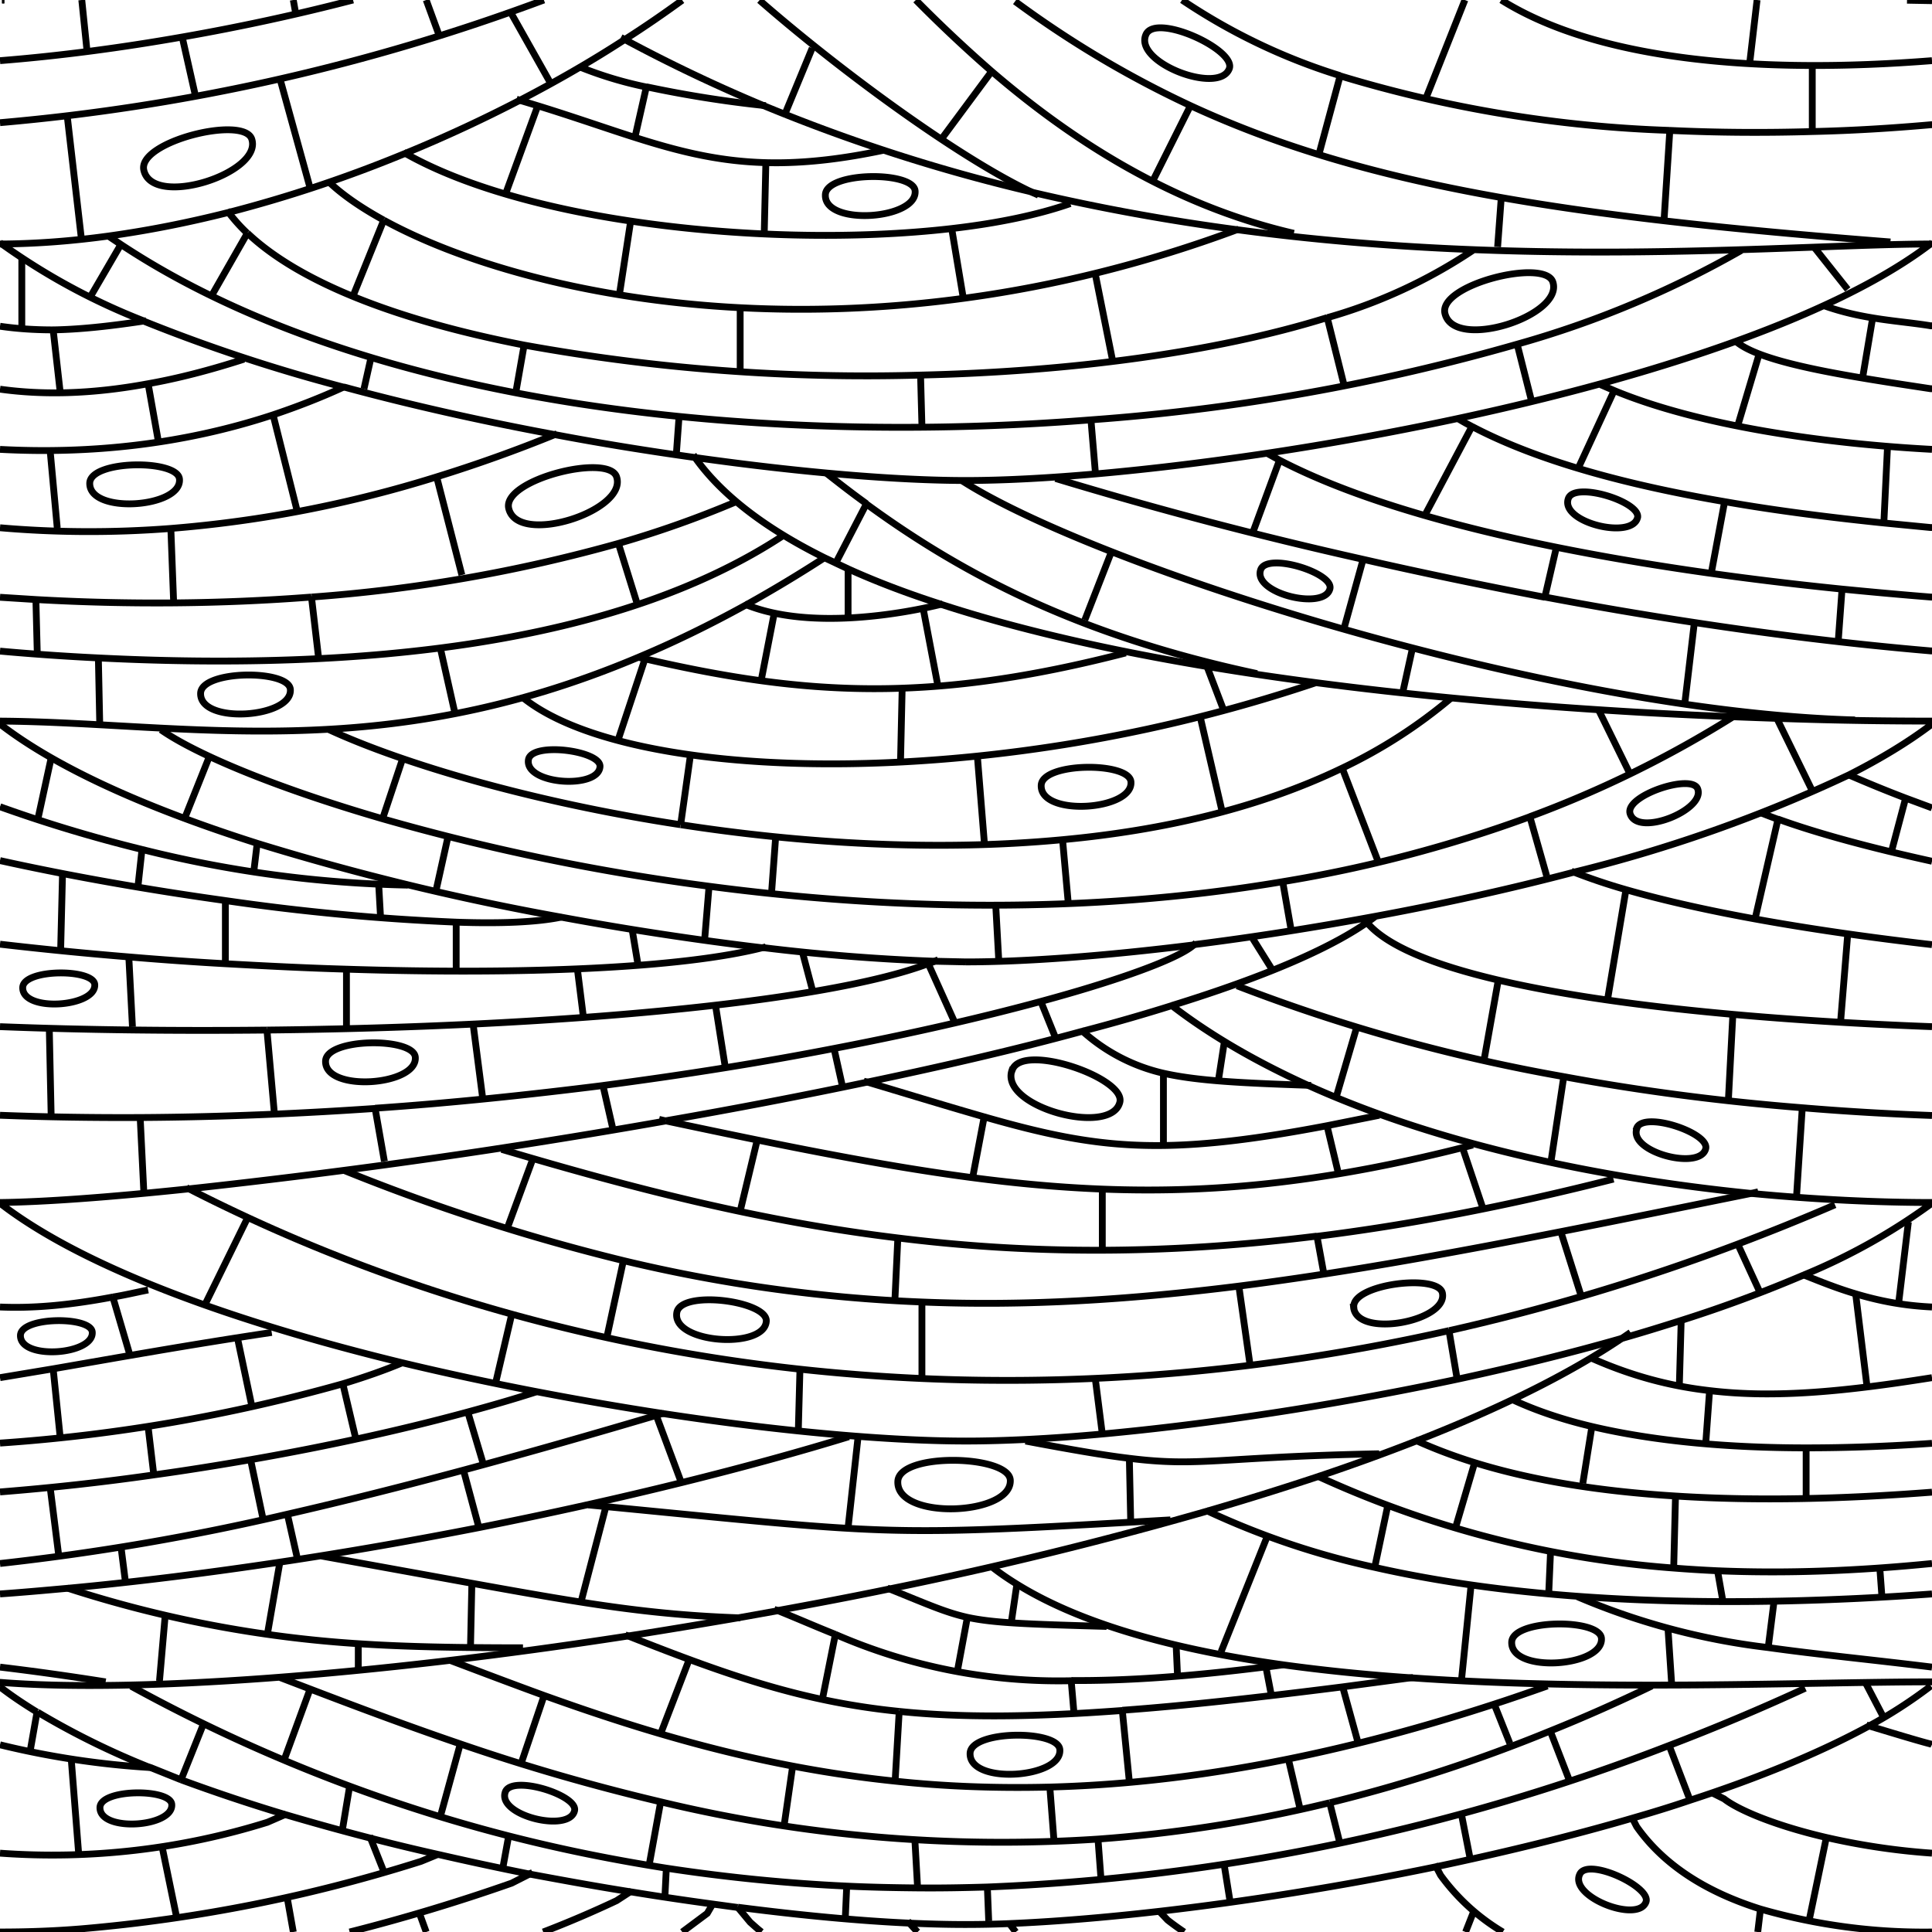 <svg xmlns="http://www.w3.org/2000/svg" xml:space="preserve" width="85.04" height="85.04" viewBox="0.15 -85.19 85.04 85.04"><path d="M.15-85.19h85.04V-.15H.15z" style="fill:none"/><path d="m3.98-82.95-.23-2.24M13.06-85.19l.11.62M8.17-83.57v.01M8.17-83.56l.56 2.49M19.48-83.63l-.57-1.56M3.73-74.7l-.62-5.37M12.48-81.7l1.31 4.75M22.67-84.57l1.69 3M77.49-85.19l-.32 2.74M64.63-85.19l-1.71 4.31M79.92-79.39v.01M79.92-79.39v-2.87M42.67-42.85l-1.4-.03M24.85-44.82c3.08.57 6.1 1.02 8.87 1.35M41.28-42.88a89.26 89.26 0 0 1-7.55-.6M11.47-48.07C6.81-49.55 2.75-51.31.15-53.32M24.85-44.82a113.8 113.8 0 0 1-13.38-3.25M81.53-51.08c1.4-.71 2.64-1.46 3.66-2.24M69.43-46.8a64.26 64.26 0 0 0 12.1-4.28M60.7-44.86c-2.75.51-5.46.93-8 1.25M69.43-46.8c-2.85.75-5.81 1.4-8.73 1.94M52.7-43.6c-3.92.49-7.43.75-10.03.75M17.88-25.2c-7.25-1.76-14-4.14-17.73-7.03M29.34-22.97c5.24.8 10.02 1.21 13.33 1.21M17.88-25.2c3.8.91 7.75 1.66 11.46 2.23M79.55-29.07a26.73 26.73 0 0 0 5.64-3.16M79.55-29.07a59.42 59.42 0 0 1-5.4 2M74.15-27.07c-.85.27-1.72.54-2.6.79M71.54-26.28c-2.34.67-4.79 1.27-7.25 1.8M42.67-21.76c1.67 0 3.71-.1 6-.31M48.67-22.07c4.58-.42 10.13-1.24 15.62-2.41M6.49-71.06a28.44 28.44 0 0 1-6.26-3.39M15.27-68.15a73.08 73.08 0 0 1-8.78-2.9M.15-74.5l.08.05M24.57-66.06c2.1.4 4.18.73 6.18 1.01M30.75-65.05c4.68.66 8.91 1.01 11.92 1.01M24.57-66.06c-3.12-.58-6.28-1.28-9.3-2.1M55.92-65.24c-5.2.78-9.96 1.2-13.25 1.2M85.19-74.5l-.08.05M55.92-65.24c10.75-1.62 23.43-4.82 29.19-9.2M57.72-37.42c-2.2-1-4.24-2.16-5.98-3.5M77.23-32.66c2.83.27 5.53.4 7.96.4M51.73-40.93l-.06-.05M77.23-32.66c-6.5-.65-13.64-2.1-19.51-4.76M43.8-16.23c.34.27.72.53 1.11.77M62.25-11.34c8.51.6 17.53.18 22.94.18M56.63-11.91c-4.63-.65-8.8-1.74-11.72-3.55M62.25-11.34c-1.92-.13-3.8-.32-5.62-.57M70.51-53.95c2.85.19 5.5.3 7.85.38M78.36-53.57c2.82.1 5.18.12 6.83.12M64.03-54.47a212 212 0 0 0 6.48.52M37.48-60.15c1.26.57 2.63 1.09 4.1 1.56M41.57-58.59c6.5 2.12 14.75 3.38 22.46 4.12M36.44-60.64c-2.5-1.24-4.48-2.7-5.69-4.4M37.48-60.15l-1.04-.49M30.67-65.17l.08.12M74.54-5.95c-.82.28-1.67.54-2.54.79M82.42-9.22a20.45 20.45 0 0 0 2.72-1.76M63.35-3.02c2.94-.62 5.88-1.33 8.65-2.14M82.42-9.22c-2.2 1.2-4.9 2.3-7.88 3.27M44.58-.52c1.92-.08 4.16-.26 6.6-.54M42.62-.48c.6 0 1.26-.01 1.96-.04M63.35-3.02c-4.2.87-8.42 1.53-12.17 1.96M42.62-.48h-.04M31.52-1.38l1.1.15M40.19-.54c-2.2-.1-4.77-.34-7.56-.7M1.78-9.83c-.59-.36-1.14-.73-1.63-1.11M42.62-.48c-.74 0-1.55-.02-2.43-.06M31.52-1.38c-1.18-.16-2.4-.34-3.62-.54M23.46-2.7c1.5.28 2.98.55 4.44.78M42.62-.48h.05M8.12-6.85 6.75-7.4M12.7-5.32c-1.6-.48-3.14-1-4.58-1.53M16.46-4.28c.97.25 1.96.49 2.95.71M23.46-2.7c-1.35-.27-2.7-.56-4.05-.87M6.75-7.39A34.43 34.43 0 0 1 1.8-9.83M12.7-5.32c1.22.36 2.48.71 3.76 1.04M85.1-74.45h.09M45.57-76.73c3.06.72 6.09 1.26 9.03 1.65M54.6-75.08c12.98 1.74 24.4.65 30.5.63M27.65-83.45l-.17-.09M33.74-80.55a69.14 69.14 0 0 1-6.09-2.9M33.74-80.55a76.76 76.76 0 0 0 11.83 3.81M47.8-39.8c1.38-.36 2.7-.74 3.94-1.13M38.33-37.56c-2.9.61-5.88 1.18-8.86 1.7M47.8-39.8c-2.92.8-6.13 1.54-9.47 2.24M29.46-35.85a315.32 315.32 0 0 1-21 2.99M60.7-44.86l.03-.02M8.46-32.86c-3.51.37-6.4.58-8.31.6M60.7-44.86c-1.75 1.35-4.93 2.68-8.97 3.93M34.38-14.3c1.64-.3 3.28-.61 4.92-.95" style="fill:none;stroke:#000;stroke-width:.3"/><path d="M53.3-18.68a182.76 182.76 0 0 1-14 3.43M27.8-13.18c1.6-.25 3.22-.52 4.85-.8M62.51-21.77c3.58-1.4 6.66-2.91 9.03-4.51M27.8-13.18C16.47-11.43 6.03-10.66.14-11.14M71.92-26.54l-.38.26M32.65-13.98l1.73-.31M62.51-21.77a93.71 93.71 0 0 1-4.33 1.57M53.3-18.68c1.68-.49 3.31-1 4.88-1.52M28.25-56.26c1.53-.64 3.1-1.4 4.75-2.31M36.48-60.66l-.04.02M36.44-60.64A59.28 59.28 0 0 1 33-58.57M28.25-56.26C16.84-51.44 8.32-53.39.15-53.45M27.65-83.45c.88-.56 1.72-1.14 2.53-1.73M10.21-75.84c-1.78.45-3.55.8-5.29 1.04M23.04-80.78c1.6-.83 3.15-1.72 4.61-2.67M23.04-80.78a62.34 62.34 0 0 1-5.05 2.34M10.21-75.84a58.8 58.8 0 0 0 7.78-2.6M4.92-74.8c-1.6.22-3.18.34-4.7.35M.15-74.45h.08M24.09-85.19a90.78 90.78 0 0 1-23.94 5.4M.24-85.19h.1M4.48-56.23c-1.44-.07-2.89-.17-4.33-.3M34.6-61.6c-7.31 4.8-18.54 5.95-30.12 5.37M.15-58.9l1.58.1M27.37-61.27a45.55 45.55 0 0 0 5.17-1.83M13.86-58.91c-3.99.31-8.08.34-12.13.11M27.37-61.27a68.11 68.11 0 0 1-13.5 2.36M6.49-71.06l.09-.01M2.5-70.67c-.83 0-1.59-.05-2.35-.16" style="fill:none;stroke:#000;stroke-width:.3"/><path d="M6.49-71.06c-1.6.24-2.86.37-4 .39M15.3-68.17l-.03.02M12.17-66.93c1.04-.35 2.08-.75 3.1-1.22M12.17-66.93c-4 1.32-8.11 1.73-12.02 1.52M24.57-66.06a63.47 63.47 0 0 1-5.2 1.86M7.67-61.93a53.4 53.4 0 0 0 11.7-2.27M7.67-61.93c-2.58.2-5.1.18-7.52-.03M24.57-66.06l.1-.04M3.73-.29c-1.22.1-2.42.14-3.58.14M19.41-3.57h.01M3.73-.29a68.67 68.67 0 0 0 14.95-2.97l.73-.3M12.7-5.32l.06-.03M12.7-5.32l-.78.34A31.74 31.74 0 0 1 .15-3.62M85.19-.15a25.97 25.97 0 0 1-7.55-1.01M77.64-1.16c-2.36-.74-4.25-1.92-5.45-3.63L72-5.16M72-5.16l-.02-.04M75.54-6.26l.5.25c.61.48 2.22 1.17 4.5 1.7M85.19-3.62a30.22 30.22 0 0 1-4.65-.69M79.92-79.4c1.79-.04 3.54-.15 5.23-.3h.04M79.92-79.4c-2.06.06-4.17.05-6.27-.05M52.18-85.19a26.48 26.48 0 0 0 6.96 3.33M73.65-79.45a56.46 56.46 0 0 1-14.51-2.4M6.67-68.3c-2.58.48-4.73.49-6.52.24M6.67-68.3c1.3-.23 2.7-.59 4.22-1.08M60.15-60.57a190.24 190.24 0 0 1-13.54-3.56M74.73-57.79c3.4.52 6.9.95 10.4 1.25h.06M68.15-58.9c-2.82-.54-5.51-1.1-8-1.67M74.73-57.79c-2.25-.34-4.45-.72-6.58-1.12M55.92-65.24l.54.3M81.23-59.26c-8.9-.9-18.98-2.66-24.77-5.68M81.23-59.26c1.33.13 2.64.25 3.9.35h.06M55.92-65.24l-.03-.02M80.45-71.73c1.74.62 3.36.66 4.68.88h.06M71.2-68c3.71 1.54 9.15 2.33 13.99 2.59M71.2-68l-.6-.26M64.94-66.42c-.2-.1-.41-.22-.61-.34M83.07-62.17c-2.22-.23-4.62-.52-7.01-.94M64.94-66.42c3 1.58 7.03 2.61 11.12 3.31M83.07-62.17l2.06.2h.06M76.6-70.13c1.17.95 5.03 1.52 8.53 2.05h.06M83.36-74.54c-14.3-1.11-23.2-2.48-30.81-6M44.83-85.13a45 45 0 0 0 7.72 4.59M43.8-82.05a60.42 60.42 0 0 1-3.34-3.14M43.8-82.05c3.2 2.75 7.65 5.82 13.3 7.13M45.57-76.73l.29.13M45.57-76.73c-3.26-1.54-8.5-5.4-11.99-8.45M85.19-85.16l-1.1-.02M36.54-64.35c.57.45 1.15.9 1.75 1.33M55.48-55.54c-7.74-1.65-12.88-4.31-17.2-7.47M81.8-53.5c-13.5-.38-33.5-6.79-39.32-10.54M33.74-80.55l.12.01M28.6-81.36a16.93 16.93 0 0 1-2.9-.87M33.74-80.55a50.4 50.4 0 0 1-5.14-.82M39.01-78.57c-7.07 1.49-9.7-.35-15.97-2.2M23.04-80.78l-.15-.04M18-78.44l-.08-.04M47.26-76.23c-1.43.5-3.22.87-5.22 1.1M27.91-75.46c4.71.71 9.9.82 14.13.33M27.91-75.46c-3.88-.58-7.45-1.58-9.92-2.98M14.64-77.17c.59.56 1.4 1.12 2.4 1.67M54.6-75.08l.07-.02" style="fill:none;stroke:#000;stroke-width:.3"/><path d="M54.6-75.08c-16.3 6.06-31.05 3.15-37.56-.42M11.04-74.93c2.35 2.23 6.78 3.88 12.18 4.93M23.22-70a84.22 84.22 0 0 0 17.45 1.32M10.21-75.84l-.07-.1M40.67-68.68c6.52-.15 12.92-.98 17.9-2.53M10.21-75.84c.24.31.51.62.82.91M64.98-74.17a22.62 22.62 0 0 1-6.4 2.96M30.04-66.86c-9.37-.94-18.17-3.33-24.57-7.57M4.89-74.82l.03.02M30.04-66.86c5.97.6 12.17.62 18.13.15M76.8-74.17a43.7 43.7 0 0 1-9.87 4.13M4.92-74.8l.55.37M66.93-70.04a92.22 92.22 0 0 1-18.76 3.33M33-58.57l-.08-.03M41.57-58.59c-1.54.38-5.71 1.17-8.57.02M41.57-58.59l.07-.01M28.25-56.26l.3.07M28.23-56.26h.02M49.7-56.45c-8.6 2.22-14.09 1.89-21.16.26M43.17-51.91c-9 .93-16.89-.07-20-2.57M58.04-55.13a68.8 68.8 0 0 1-14.87 3.22M59.23-51.38a22.17 22.17 0 0 0 4.8-3.09M30.1-48.89c-6.55-1-12.23-2.69-15.46-4.18M46.92-48.23c4.42-.41 8.66-1.39 12.31-3.15M46.92-48.23c-5.6.53-11.5.16-16.81-.66M64.03-54.47l.01-.01M56.6-46.38a59.61 59.61 0 0 0 10.89-2.86M16.99-49.15c-4.75-1.38-8.23-2.85-9.76-3.92M56.6-46.38c-8.63 1.46-17.45 1.23-25.24.2M31.36-46.18a98.25 98.25 0 0 1-14.37-2.97M76.42-53.63a48.34 48.34 0 0 1-8.94 4.39M47.73-39.85l.07.06M47.8-39.8a7.97 7.97 0 0 0 3.56 1.85M57.86-37.41l-.14-.01M57.72-37.42c-3-.1-4.9-.2-6.36-.53M38.33-37.56c2 .6 3.67 1.11 5.14 1.53M38.17-37.6l.16.04M58.56-35.64l2.3-.46M58.56-35.64c-7.22 1.38-10.13 1.03-15.09-.39M29.46-35.85l-.3-.07M64.98-34.79c-6.2 1.6-11.19 2.14-16.31 1.94M48.67-32.85c-5.64-.22-11.44-1.35-19.2-3M39.67-30.7c-6.02-.73-11.62-2.17-17.44-3.9M39.67-30.7c5.62.7 11.6.77 18.44-.08M71.17-33.29c-4.72 1.2-9.04 2.02-13.06 2.52M77.23-32.66c-8.5 1.72-15.75 3.22-22.55 4.08M77.23-32.66l.31-.07M27.6-29.7a89.07 89.07 0 0 1-12.3-3.97M40.73-27.88A67.57 67.57 0 0 1 27.6-29.7M54.68-28.58c-4.79.6-9.35.89-13.95.7M76.64-30.43a98.41 98.41 0 0 0 4.28-1.73M76.64-30.43a94.89 94.89 0 0 1-12.7 3.81M8.36-32.91l.1.05" style="fill:none;stroke:#000;stroke-width:.3"/><path d="M63.93-26.62c-20.22 4.55-39.78 1.79-55.46-6.24M48.86-13.6c-3.52-.1-4.97-.15-6.13-.4M39.3-15.25c1.67.67 2.45 1.03 3.43 1.25M39.2-15.29l.1.04M34.38-14.3l-.15-.05M56.63-11.91l-.76.1M47.3-11.21a24.6 24.6 0 0 1-10.38-2.04M34.38-14.3c.89.36 1.71.72 2.54 1.05M55.87-11.82c-3.49.44-6.27.62-8.57.6M49.55-9.9c-4.04.3-7.12.32-9.82.04" style="fill:none;stroke:#000;stroke-width:.3"/><path d="M27.8-13.18c4.47 1.77 7.75 2.9 11.93 3.32M62.25-11.34l-3 .4M62.25-11.34l.1-.01M59.25-10.94c-3.79.48-6.96.83-9.7 1.03M27.8-13.18l-.13-.05M46.36-6.53c-2.4.06-4.66-.03-6.81-.26M19.98-12.1c1.35.51 2.72 1.03 4.12 1.54M65.92-10.18c.77-.25 1.55-.52 2.34-.8M65.92-10.18c-7.48 2.44-13.9 3.5-19.56 3.65M39.55-6.79c-5.81-.6-10.8-2.1-15.45-3.77M58.68-5.84a61.65 61.65 0 0 1-10.2 1.6M29.23-5.88a64.17 64.17 0 0 0 19.25 1.64M20.41-8.43c-2.85-.97-5.5-1.99-7.93-2.92M68.39-9a68.73 68.73 0 0 1-9.7 3.16M20.41-8.43a92.2 92.2 0 0 0 8.82 2.55M68.39-9c1.47-.59 2.96-1.25 4.47-1.98M15.54-6.57a71.81 71.81 0 0 1-9.62-4.4M29.48-2.96c2.69.41 5.34.67 7.94.79M15.54-6.57a70.6 70.6 0 0 0 7 2.19M37.42-2.17c1.05.05 2.09.07 3.12.08M73.62-8.36a94.9 94.9 0 0 0 5.99-2.52M22.54-4.38c2.34.6 4.65 1.06 6.94 1.42M43.6-2.13c-1 .03-2.03.05-3.06.04M43.6-2.13a93.43 93.43 0 0 0 30.02-6.23M5.12-28.1c.5-.08 1-.2 1.55-.31M5.12-28.1c-2 .38-3.6.5-4.97.44M2.49-24.94c2.78-.48 5.94-1.05 9.62-1.6M2.49-24.94l-2.34.39M15.24-24.28c.99-.3 1.87-.61 2.63-.93M17.88-25.2l.04-.03M15.24-24.28A74.34 74.34 0 0 1 .15-21.67M20.74-23.04c1.07-.29 2.07-.58 3-.88M11.18-20.94c-1.39.24-2.81.47-4.26.67M11.18-20.94c3.5-.61 6.77-1.34 9.56-2.1M.15-19.52c2.27-.18 4.54-.43 6.77-.75M20.55-20.48c2.86-.77 5.79-1.61 8.79-2.5M20.55-20.48c-2.64.71-5.22 1.36-7.75 1.94M29.34-22.97h.02M12.8-18.54A106.9 106.9 0 0 1 .15-16.37M12.47-16.43c-3.07.46-6.2.86-9.33 1.15M21.23-17.95c-2.81.55-5.75 1.07-8.76 1.52M21.23-17.95c6.36-1.26 12.05-2.7 16.28-4M.15-15.03c1-.07 1.99-.16 2.99-.25M49.86-21c3.11.39 3.94-.06 11-.2M49.86-21c-1.1-.13-2.5-.37-4.57-.76" style="fill:none;stroke:#000;stroke-width:.3"/><path d="M51.67-18.29c-12.94.75-11.94.66-25.63-.66M14.3-16.7l6.62 1.2M32.73-13.98h-.08M20.92-15.5c5.2.94 7.89 1.38 11.73 1.52M3.14-15.28l-.03-.01M15.92-12.84a52.34 52.34 0 0 1-12.78-2.44M23.17-12.66c-2.82 0-5.14-.04-7.25-.18M4.8-11.16c-1.7-.27-3.23-.48-4.65-.65M81.83-28.24c1 .3 2.08.52 3.36.58M79.55-29.07l-.05-.02M81.83-28.24c-.78-.23-1.51-.52-2.28-.83M75.4-23.98c2.91.35 6.01.03 9.79-.57M75.4-23.98c-1.76-.2-3.44-.65-5.18-1.42M79.65-21.46c-3.42 0-6.68-.29-9.43-.94M70.22-22.4c-1.27-.3-2.43-.69-3.45-1.16M79.65-21.46c1.82 0 3.69-.07 5.54-.2M62.51-21.77l-.08-.04M73.9-19.34c3.57.23 7.42.13 11.29-.17M62.51-21.77c.8.36 1.65.68 2.55.96M73.9-19.34c-3.25-.2-6.26-.67-8.84-1.47M58.18-20.2l-.06-.03M75.75-16.05c3.08.13 6.23 0 9.44-.32M75.75-16.05c-.65-.03-1.3-.07-1.93-.12M73.82-16.17a45.64 45.64 0 0 1-15.64-4.03M53.3-18.68a34.91 34.91 0 0 0 7.36 2.48M60.66-16.2c7.15 1.62 15.8 1.8 24.53 1.17M53.3-18.68l-.06-.03" style="fill:none;stroke:#000;stroke-width:.3"/><path d="M69.58-14.91a30.42 30.42 0 0 0 8.4 2.24M77.98-12.67c2.13.3 4.44.52 7.21.86M31.52-1.38v-.02M31.52-1.38l-.24.41-1.1.82M27.9-1.92l.06-.04M24.06-.15a47.4 47.4 0 0 0 3.23-1.38l.6-.39M23.46-2.71l.13-.06M23.46-2.7l-.79.4a82.8 82.8 0 0 1-7.13 2.15M66.3-.15a9.16 9.16 0 0 1-2.74-2.5l-.2-.38M63.29-3.13l.06.11M85.19-82.52c-7.6.6-14.7 0-18.96-2.67M8.17-83.56c-2.67.47-5.37.83-8.02 1.04M8.17-83.56c2.57-.45 5.1-1 7.52-1.63M51.18-1.06l-.01-.01M52.27-.15c-.25-.17-.49-.34-.73-.53l-.36-.38M44.58-.52l.28.37M44.58-.52l-.04-.05M40.11-.63l.08.09M40.54-.15l-.06-.06-.3-.33M32.63-1.23l-.02-.03M32.63-1.23l.54.65c.16.14.32.29.5.43M6.75-7.39h.04M6.75-7.39a37.25 37.25 0 0 1-6.6-1M82.42-9.22l-.12-.04M82.42-9.22c.9.27 2.1.64 2.73.8l.04.02M6.4-47.8a52.1 52.1 0 0 0 11.7 1.57M6.4-47.8a63.27 63.27 0 0 1-6.25-1.88M24.85-44.82h.01M20.23-44.6c1.96.07 3.57 0 4.62-.22M10.07-45.55c-3.38-.47-6.84-1.08-9.92-1.76M20.23-44.6a98.94 98.94 0 0 1-10.16-.95M33.73-43.48l.13-.03M33.73-43.48c-3.56.91-10.56 1.2-18.33.95M5.82-43.07c1.41.12 2.83.22 4.25.3M10.07-42.77c1.8.1 3.58.19 5.33.24M5.82-43.07a168.7 168.7 0 0 1-5.67-.56M41.45-42.95l-.17.08M11.9-39.85c-3.93.04-7.92 0-11.75-.15" style="fill:none;stroke:#000;stroke-width:.3"/><path d="M41-42.77c-4.6 1.73-16.58 2.79-29.1 2.92M41-42.77l.28-.1M6.32-36c-2.04.01-4.1-.02-6.17-.1M26.7-37.41c-3.2.4-6.56.76-10.04 1M36.86-39.04c-3.08.6-6.5 1.15-10.17 1.63M52.8-43.7a.88.88 0 0 1-.1.1M52.7-43.6c-1.05.95-7.08 2.88-15.84 4.56M6.32-36c3.52-.02 6.99-.17 10.34-.4M84.03-50.06l1.16.43M81.53-51.08l-.03-.02M81.53-51.08c.74.32 1.58.67 2.5 1.02M78.4-49.13a22.4 22.4 0 0 1-.71-.27M85.19-47.28c-2.64-.58-5-1.21-6.79-1.86M71.72-46.03a26 26 0 0 1-2.29-.77M71.72-46.03c3.47 1 8.24 1.82 13.47 2.42M69.43-46.8l-.11-.04M66.1-42.05c4.7 1.1 11.6 1.77 19.09 2.05M60.34-44.56c.87 1.01 2.9 1.84 5.76 2.51M54.6-41.8a77 77 0 0 0 14.38 4M79.48-36.43c1.9.16 3.81.27 5.71.34M68.98-37.8c3.45.64 6.97 1.09 10.5 1.37M3.73-.29l.02.14M12.79-1.67l.27 1.52M18.61-.98l.3.83M77.64-1.16v-.01M77.64-1.16l-.12 1.01M64.66-.15l.35-.89M79.79-.7l.75-3.61M80.54-4.31v-.01M7.29-3.88l.63 3.06M16.46-4.28l-.04-.1M17.04-2.82l-.58-1.46M3.29-7.7l.32 4.07M1.78-9.83l.01-.05M1.78-9.83l-.3 1.7M20.86-12.7l.06-2.8M20.92-15.5v-.01M12.47-16.43l.01-.08M11.92-13.26l.55-3.17M15.92-12.84v-.11M15.92-12.84v1.14M7.17-11.2l.25-2.87M9.11-9.32l-.99 2.47M8.12-6.85l-.01.03M15.54-6.57l-.31 1.87M12.67-7.76l1.12-3.06M22.54-4.38l-.25 1.37M20.41-8.43l.01-.02M20.41-8.43l-.87 3.17M29.48-2.96v-.05M29.48-2.96l-.06 1.2M37.42-2.17l-.06 1.35M37.42-2.17v-.03M43.61-2.13l.06 1.5M54.04-3.07l.25 1.56M64.48-5.32l.38 1.94M73.62-8.36l.92 2.41M73.62-8.36l-.01-.02M82.29-11.07l.75 1.44M68.36-9.07l.03.08M68.39-8.99l.84 2.17M58.68-5.84l.43 1.71M58.67-5.88l.01.04M48.48-4.24v-.02M48.48-4.24l.13 1.73M40.42-4.2l.12 2.11M40.54-2.09v.02M29.23-5.88l-.5 2.75M24.11-10.57l-.01.01M23.11-7.63l.99-2.93M35.04-7.45l-.37 2.57M46.36-6.53l.18 2.33M46.36-6.57v.04M57.36-5.63l-.5-2.13M65.92-10.18v-.02M65.92-10.18l.69 1.73M59.25-10.94l.67 2.43M59.23-11.01l.02.07M49.55-9.9l-.01-.05M49.55-9.9l.31 3.14M39.55-6.79l-.01.03M39.73-9.86l-.18 3.07M39.73-9.86v-.02M30.48-12.13l-1.25 3.25M36.36-10.45l.56-2.8M36.92-13.26v.01M47.3-11.21l.12 1.39M47.29-11.32l.01.11M55.86-11.88l.01.06M55.87-11.82l.24 1.25M42.29-11.63l.44-2.37M42.73-14.01v.01M51.98-11.45l-.06-1.31M44.67-13.82l.24-1.64M44.91-15.46l.01-.05M25.73-14.7l1.06-4.06M37.92-21.95l-.44 4M49.86-20.99l.06 2.79M49.86-21.01v.02M20.55-20.48l-.01-.03M20.55-20.48l.68 2.53M29.04-22.88l1.07 2.87M12.8-18.54l-.01-.03M12.8-18.54l.43 1.91M5.48-17.07l.19 1.5M55.9-17.49l-2 5M64.9-15.4l-.42 4.16M73.73-11.07l-.16-2.42M77.98-12.67l.25-1.98M77.98-12.67v.02M60.65-16.15l.01-.05M60.66-16.2l.57-2.7M68.4-16.9l-.08 1.83M75.75-16.05l-.02-.1M75.98-14.74l-.23-1.31M82.98-14.99l-.08-1.08M73.9-19.34v-.06M73.82-16.17v.02M73.9-19.34l-.08 3.17M64.23-17.99l.83-2.82M65.06-20.81l.01-.01M69.82-19.9l.4-2.5M70.22-22.4l.01-.09M79.65-21.46v2.22M79.65-21.46v-.03M75.4-23.98v-.01M75.23-21.65l.17-2.33M81.83-28.24l-.01-.08M82.32-24.24l-.49-4M74.15-27.07l-.08 2.83M83.73-27.9l.42-3.5M2.36-19.7l.37 2.94M11.17-21.01l.01.07M11.18-20.94l.55 2.62M21.42-20.76l-.68-2.28M20.74-23.04l-.01-.03M15.23-24.32l.01.04M15.24-24.28l.55 2.33M6.92-20.27v.01M6.92-20.27l-.25-2.11M2.49-24.94l.3 2.93M2.48-25.01l.01.07M11.23-23.32l-.62-2.94M5.12-28.09l.74 2.52M5.11-28.13l.01.04M11.04-31.57l-1.87 3.81M21.98-24.38l.69-2.94M35.29-22.26l.07-2.62M48.67-22.07l-.31-2.44M63.93-26.62l-.01-.08M64.29-24.48v.03M63.93-26.62l.36 2.14M76.64-30.43l.97 2.11M76.61-30.51l.03.08M69.73-28.2l-.87-2.75M54.67-28.63l.01.05M54.68-28.58l.49 3.45M40.73-27.88v3.31M40.73-27.95v.07M27.59-29.7l-.73 3.38M27.59-29.7l.02-.06M23.61-34.2l-1.13 3.07M39.67-30.7l-.13 2.75M58.12-30.77l-.01-.05M58.12-30.77l.3 1.64M48.67-32.85v-.1M48.67-32.85v2.65M33.48-35.01l-.75 3.13M65.42-32.01l-.88-2.62M58.56-35.64l.48 2.01M58.56-35.64l-.02-.06M43.48-36.07l-.01.04M42.98-33.45l.49-2.58M51.36-37.95v-.06M51.36-34.82v-3.13M54.04-39.32l-.25 1.62M2.4-51.82l-.58 2.67M11.47-48.07l-.15 1.25M11.47-48.07l.01-.08M6.4-47.8v-.02M6.4-47.8l-.17 1.56M16.82-46.24l.08 1.42M10.07-45.55v-.02M10.07-45.55v2.78M10.07-42.74v-.03M20.23-44.59v2.02M20.23-44.59v-.15M28.23-42.74l-.25-1.5M2.9-46.65l-.08 3.25M5.82-43.07l.16 3.08M5.82-43.15v.08M15.4-39.99v-2.54M15.4-42.57v.04M25.57-42.49l.25 2M35.9-41.65l-.42-1.59M2.4-36.15l-.08-3.75M11.9-39.85l.33 3.7M11.9-39.85v-.05M21.4-36.82l-.42-3.25M32.07-38.24l-.42-2.66M41.01-42.77l-.03-.05M41.01-42.77l1.14 2.53M6.32-36.07v.07M6.32-36l.16 3.26M16.65-36.49l.01.08M16.66-36.41l.41 2.34M26.69-37.41l.42 1.84M26.69-37.41l-.02-.1M36.86-39.07v.03M36.86-39.04l.37 1.66M45.98-41.07l.63 1.56M56.11-42.57l-.82-1.31M59.86-39.95l-.88 3M68.98-37.79v-.03M68.98-37.79l-.56 3.72M79.23-32.57l.25-3.86M79.48-36.45v.02M76.42-40.45l-.19 3.63M66.1-42.05l-.62 3.48M66.1-42.05l.01-.02M71.72-46.03l-.8 4.77M71.72-46.03l.01-.04M81.48-44.07l-.31 3.81M77.42-44.82l.99-4.31M78.42-49.2l-.01.07M84.03-50.06l.01-.07M83.42-47.76l.61-2.3M79.92-50.38l-1.56-3.19M68.23-46.63l-.74-2.61M67.49-49.24l-.01-.02M56.61-46.38l.37 2.12M43.98-45.32l.13 2.37M31.36-46.18l-.19 2.3M31.36-46.18v-.02M19.86-48.32l-.5 2.25M9.36-51.88 8.29-49.2M16.99-49.15l-.01.02M16.99-49.15l.87-2.61M34.11-45.88l.18-2.44M46.92-48.23v-.03M46.92-48.23l.25 2.78M60.79-47.32l-1.56-4.06M71.86-51.2l-1.35-2.75M70.51-53.95l-.03-.06M53.92-49.57l-.94-4.06M43.17-51.91l.31 3.84M43.17-51.95v.04M30.11-48.89l.43-3.06M30.11-48.89v.01M28.54-56.2v.01M27.36-52.63l1.18-3.56M39.79-51.76l.07-3.12M53.98-54.01l-.69-1.81M40.79-58.38l.63 3.31M33.67-55.32l.56-2.88M37.48-60.15v2.08M37.48-60.15v-.05M4.48-56.32v.09M4.48-56.23l.06 2.91M19.54-56.63l.63 2.81M27.36-61.32l.01.05M27.37-61.27l.8 2.57M13.86-58.91l.31 2.65M13.86-58.91v-.04M1.73-58.8l.06 2.35M1.73-58.8v-.02M7.67-61.93v-.02M7.67-61.93l.12 3.17M19.37-64.2l1.11 4.32M19.37-64.2l-.01-.06M12.17-66.93v-.02M12.17-66.93l1.06 4.23M2.67-61.95l-.31-3.37M6.67-68.3v-.02M6.67-68.3l.44 2.48M2.48-70.76l.01.09M2.49-70.67l.3 2.66M1.11-73.82v3.06M28.61-81.38l-.01.02M28.11-79.2l.49-2.16M33.79-74.95l.07-3.06M22.42-76.7l1.37-3.75M27.91-75.46l.01-.05M27.91-75.46l-.49 3.2M17.04-75.5l-1.31 3.24M17.04-75.5v-.01M32.73-68.88v-2.75M22.86-67.95l.36-2.05M23.22-70l.01-.07M11.04-74.93v-.02M9.48-72.2l1.56-2.73M16.17-68.07l.31-1.38M4.17-72.2l1.3-2.23M5.48-74.45l-.01.02M30.04-66.86l-.12 1.66M30.04-66.86v-.02M42.54-72.13l-.5-3M48.36-73.13l.75 3.75M40.73-66.45l-.06-2.23M40.67-68.68v-.02M48.17-66.71l.19 2.26M48.17-66.71v-.05M58.57-71.21l.72 2.89M58.57-71.21l-.03-.11M66.93-70.04l.61 2.41M66.92-70.07l.01.03M81.48-72.45l-1.44-1.81M82.57-71.15l-.42 2.5M77.57-69.57l-.92 3.08M83.07-62.17l.16-3.32M83.07-62.17v.02M71.2-68l-1.55 3.35M71.2-68l.03-.07M75.48-59.99l.58-3.11M76.07-63.15l-.01.05M64.94-66.42l.04-.07M62.9-62.57l2.04-3.85M68.65-61.07l-.5 2.16M68.15-58.91v.01M81.23-59.26v-.06M81.23-59.26l-.16 2.19M74.73-57.79l-.41 3.47M74.73-57.79v-.03M60.15-60.57l-.83 3M55.32-61.82l1.15-3.12M56.48-64.99l-.01.05M47.9-57.9l1.17-3M61.9-54.74l.42-1.91M36.98-60.49l1.31-2.53M38.29-63.02l.03-.05M34.73-80.24l1.17-2.83M43.8-82.05l.02-.02M43.8-82.05l-2.15 2.9M52.55-80.54l-1.65 3.3M52.55-80.54l.02-.03M66.07-74.32l.16-2.17M59.15-81.9l-.01.04M58.23-78.49l.91-3.37M73.4-75.57l.25-3.88M73.65-79.49v.04M11.23-79.07c-.35-1.05-5.03.12-4.75 1.37.38 1.7 5.25.13 4.75-1.37zM22.54-62.82c.38 1.69 5.25.12 4.75-1.38-.34-1.05-5.02.12-4.75 1.38zM68.5-72.78c-.35-1.05-5.03.12-4.75 1.38.38 1.68 5.25.12 4.75-1.38zM44.62-20.04c-.06-1.11-4.88-1.23-4.95.05-.09 1.73 5.03 1.52 4.95-.05zM44.7-38.1c-.6 1.62 4.35 2.96 4.74 1.43.28-1.07-4.28-2.64-4.73-1.43zM12.93-54.85c-.08-.88-3.93-.85-3.95.18-.03 1.38 4.06 1.08 3.95-.18zM8.05-64.1c-.07-.88-3.93-.85-3.95.18-.02 1.38 4.06 1.08 3.95-.18zM49.93-50.78c-.08-.89-3.94-.86-3.95.17-.03 1.38 4.06 1.09 3.95-.17zM18.43-38.66c-.08-.88-3.93-.85-3.95.18-.03 1.38 4.06 1.08 3.95-.18zM42.85-8c-.02 1.38 4.06 1.08 3.95-.18-.07-.88-3.93-.86-3.95.17zM66.69-12.9c-.03 1.38 4.05 1.08 3.95-.18-.08-.88-3.94-.85-3.95.18zM33.88-27.04c.04-.89-3.78-1.39-3.94-.37-.22 1.36 3.87 1.63 3.94.37zM59.73-27.65c.14 1.38 4.16.62 3.91-.62-.17-.87-4-.4-3.9.62zM1.05-26.41c-.02 1.1 3.25.86 3.16-.15-.06-.7-3.14-.68-3.16.15zM69.69-2.7c-.5.99 2.56 2.18 2.91 1.23.25-.66-2.55-1.97-2.91-1.23zM58.69-59.28c.16-.7-2.79-1.61-3.05-.83-.36 1.04 2.82 1.81 3.05.83zM72.23-62.4c.16-.7-2.79-1.62-3.05-.84-.36 1.05 2.82 1.82 3.05.83zM71.9-49.38c.32 1.06 3.36-.17 2.97-1.1-.28-.66-3.2.31-2.97 1.1zM72.2-35.52c-.38 1.04 2.79 1.87 3.03.89.17-.7-2.75-1.67-3.04-.9zM22.39-6.31c-.36 1.04 2.83 1.81 3.05.82.16-.69-2.79-1.6-3.05-.82zM4.55-5.63c-.02 1.1 3.25.87 3.16-.14-.06-.7-3.14-.69-3.16.14zM1.15-41.72c-.02 1.1 3.25.86 3.17-.14-.07-.7-3.15-.69-3.17.14zM26.56-51.45c.04-.7-3.02-1.1-3.15-.3-.17 1.1 3.1 1.31 3.15.3zM36.48-76.6c-.03 1.37 4.06 1.07 3.95-.19-.08-.88-3.93-.85-3.95.18zM54.26-82.17c.3-.83-3.2-2.44-3.66-1.52-.6 1.24 3.22 2.7 3.66 1.52zM.24-85.19h.1M.15-74.45v-.06M.15-32.26v.03M.15-53.32v-.13M85.19-53.45v.13M85.19-32.26v.03M.15-10.94v-.2M85.19-74.51v.06" style="fill:none;stroke:#000;stroke-width:.3"/></svg>